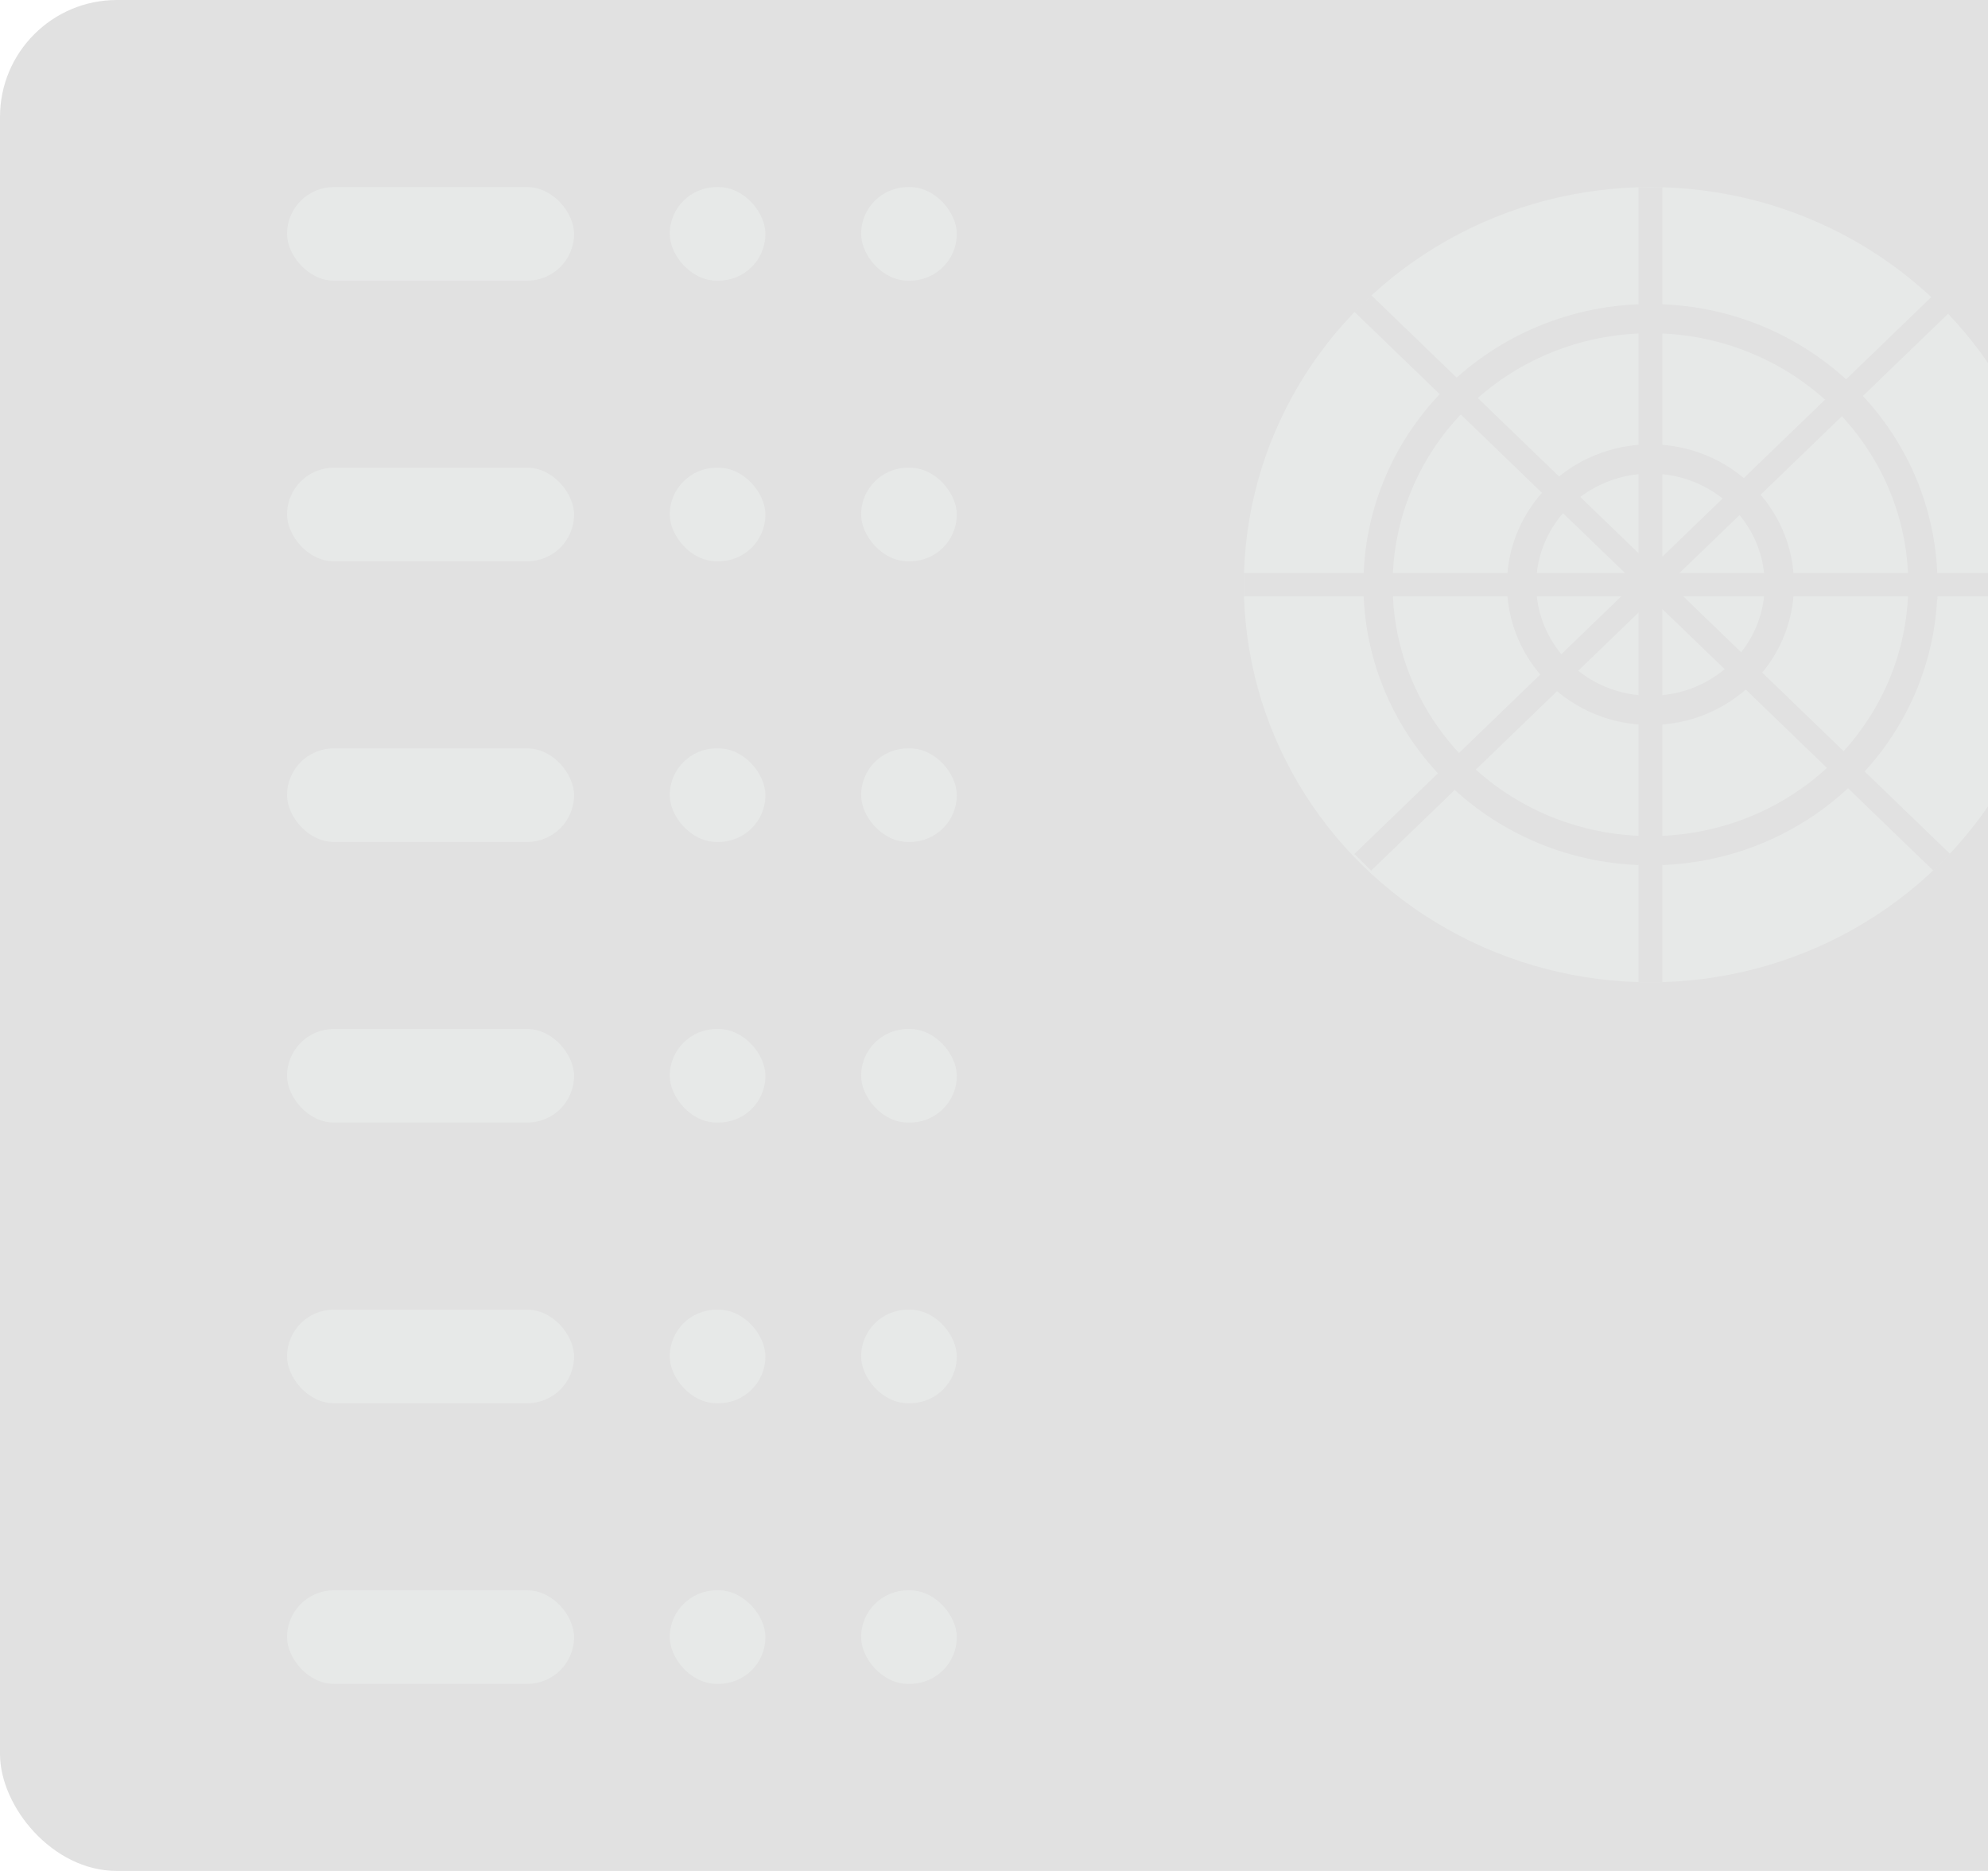 <svg width="136" height="128" fill="none" xmlns="http://www.w3.org/2000/svg"><rect width="144" height="128" rx="8" fill="#E1E1E1"/><rect x="19.636" y="12.8" width="19.636" height="6.4" rx="3.2" fill="#E7E9E8"/><rect x="45.818" y="12.8" width="6.545" height="6.4" rx="3.2" fill="#E7E9E8"/><rect x="58.909" y="12.8" width="6.545" height="6.4" rx="3.2" fill="#E7E9E8"/><rect x="19.636" y="32" width="19.636" height="6.4" rx="3.2" fill="#E7E9E8"/><rect x="45.818" y="32" width="6.545" height="6.4" rx="3.2" fill="#E7E9E8"/><rect x="58.909" y="32" width="6.545" height="6.4" rx="3.2" fill="#E7E9E8"/><rect x="19.636" y="51.2" width="19.636" height="6.4" rx="3.2" fill="#E7E9E8"/><rect x="45.818" y="51.2" width="6.545" height="6.4" rx="3.2" fill="#E7E9E8"/><rect x="58.909" y="51.2" width="6.545" height="6.4" rx="3.2" fill="#E7E9E8"/><rect x="19.636" y="70.4" width="19.636" height="6.4" rx="3.2" fill="#E7E9E8"/><rect x="45.818" y="70.4" width="6.545" height="6.4" rx="3.2" fill="#E7E9E8"/><rect x="58.909" y="70.4" width="6.545" height="6.4" rx="3.2" fill="#E7E9E8"/><rect x="19.636" y="89.6" width="19.636" height="6.4" rx="3.2" fill="#E7E9E8"/><rect x="45.818" y="89.6" width="6.545" height="6.4" rx="3.2" fill="#E7E9E8"/><rect x="58.909" y="89.6" width="6.545" height="6.4" rx="3.2" fill="#E7E9E8"/><rect x="19.636" y="108.8" width="19.636" height="6.4" rx="3.2" fill="#E7E9E8"/><rect x="45.818" y="108.8" width="6.545" height="6.4" rx="3.2" fill="#E7E9E8"/><rect x="58.909" y="108.8" width="6.545" height="6.4" rx="3.2" fill="#E7E9E8"/><ellipse cx="112.909" cy="40" rx="27.818" ry="27.2" fill="#E7E9E8"/><path d="M131.545 40c0 10.03-8.322 18.2-18.636 18.2S94.272 50.03 94.272 40s8.323-18.2 18.637-18.2 18.636 8.17 18.636 18.2z" stroke="#E1E1E1" stroke-width="2"/><path d="M121.727 40c0 4.728-3.927 8.6-8.818 8.6s-8.818-3.872-8.818-8.6c0-4.729 3.927-8.6 8.818-8.6s8.818 3.871 8.818 8.6z" stroke="#E1E1E1" stroke-width="2"/><path fill="#E1E1E1" d="M112.091 12.8h1.636v54.4h-1.636z"/><path fill="#E1E1E1" d="M140.727 39.2v1.6H85.091v-1.6z"/><path fill="#E1E1E1" d="M133.412 58.426l-1.15 1.138L92.65 21.327l1.15-1.139z"/><path fill="#E1E1E1" d="M92.65 58.426l1.15 1.138 39.613-38.237-1.15-1.139z"/></svg>